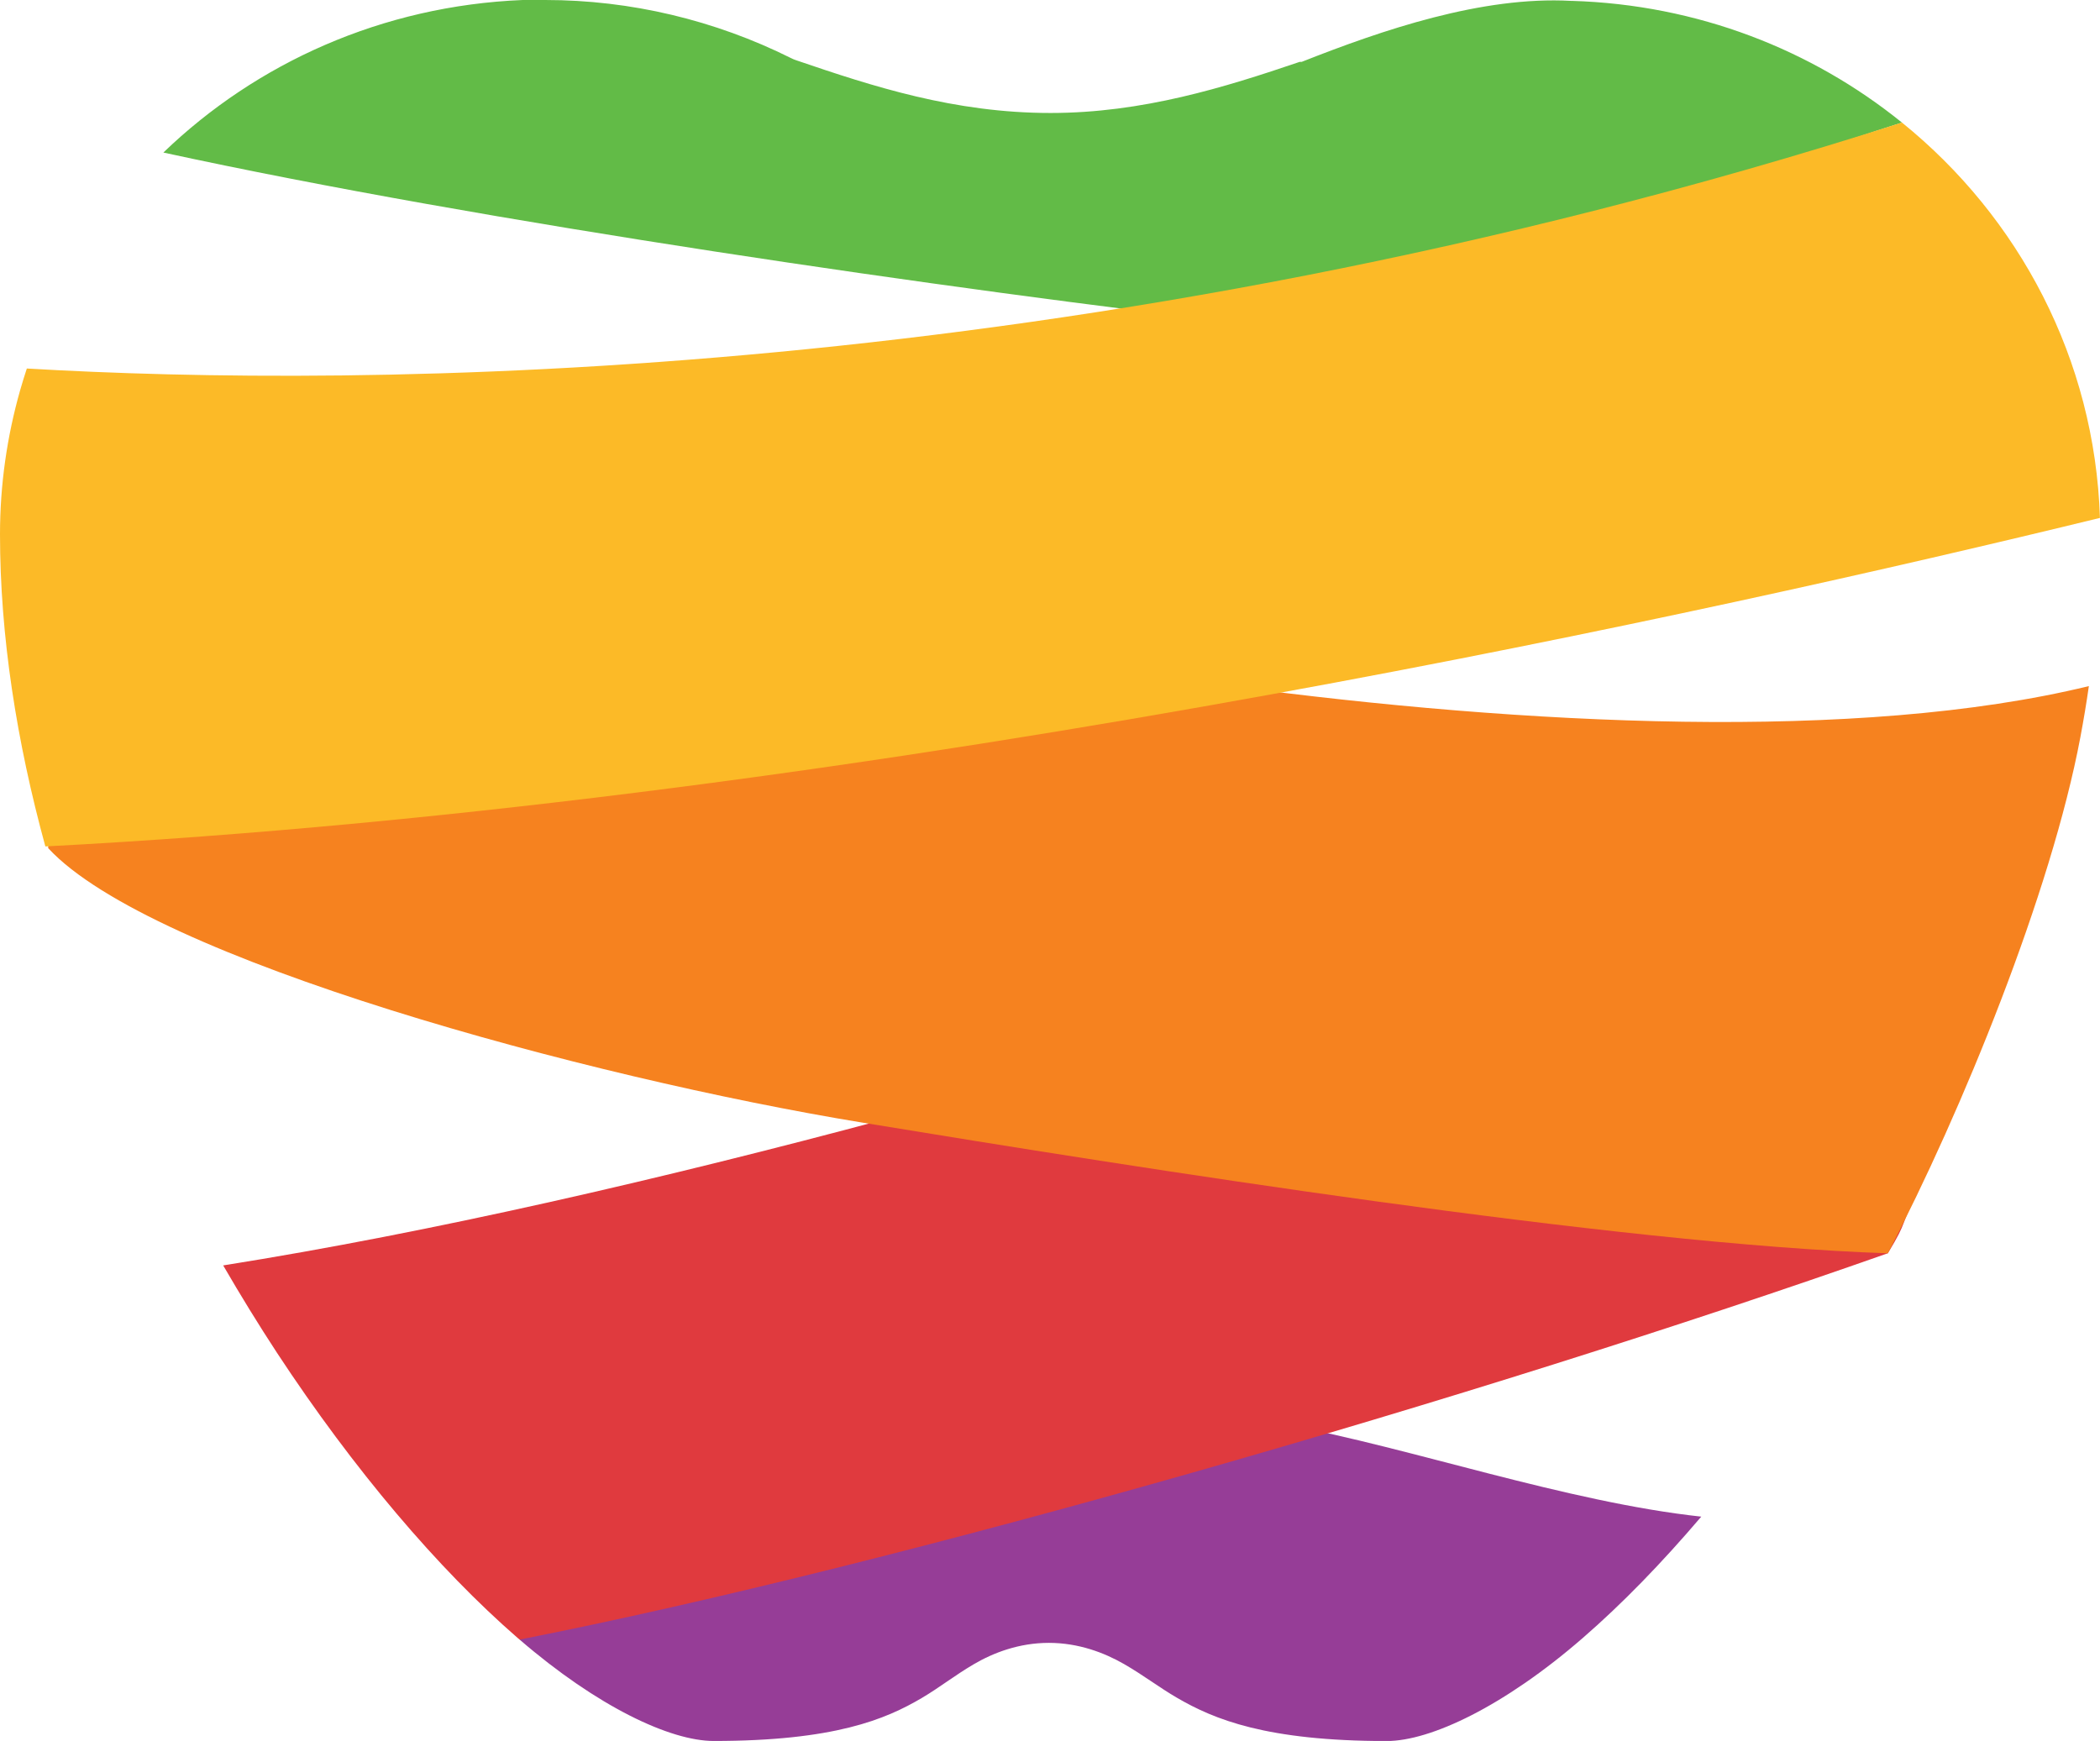 <svg version="1.1" id="图层_1" x="0px" y="0px" width="171.266px" height="142.011px" viewBox="0 0 171.266 142.011" enable-background="new 0 0 171.266 142.011" xml:space="preserve" xmlns:xml="http://www.w3.org/XML/1998/namespace" xmlns="http://www.w3.org/2000/svg" xmlns:xlink="http://www.w3.org/1999/xlink">
  <path fill="#62BB47" d="M128.197,0.071h-0.042h-0.042c-7.254-0.396-15.356,2.365-21.957,4.977h-0.083h-0.08
	c-6.118,2.081-12.824,4.168-20.313,4.168c-7.858,0-14.504-2.168-20.729-4.294l-0.225-0.083l-0.21-0.098
	C58.308,1.645,51.441,0,44.471,0c-0.393,0.006-0.734,0-1.019,0h-0.017h-0.015c-0.127,0-0.272,0-0.461,0h-0.33
	C31.171,0.469,20.909,5.136,13.324,12.443c26.185,5.692,64.061,11.151,89.059,14.063c19.646-3.146,30.275-9.322,52.729-16.509
	C147.773,4.061,138.449,0.38,128.197,0.071z" class="color c1"/>
  <path fill="#963D97" d="M58.201,142.011c9.832,0,14.021-1.764,16.965-3.499c1.472-0.868,2.664-1.83,4.252-2.761
	c1.589-0.934,3.691-1.742,6.121-1.742c2.426,0,4.528,0.805,6.135,1.729c1.603,0.924,2.834,1.889,4.336,2.762
	c3.003,1.744,7.26,3.516,17.091,3.516c3.563,0,9.575-2.833,16.004-8.424c3.145-2.729,6.396-6.066,9.642-9.879
	c-10.977-1.191-23.834-5.656-33.776-7.479c-22.982,5.957-61.712,14.021-62.589,17.512C48.736,139.227,54.67,142.011,58.201,142.011z
	" class="color c2"/>
  <path fill="#E03A3E" d="M72.292,91.27c-18.37,4.919-37.087,9.247-54.09,11.95c1.417,2.443,2.879,4.824,4.382,7.119
	c6.283,9.566,13.187,17.664,19.614,23.252c0.06,0.052,0.116,0.1,0.179,0.15c31.066-6.117,78.014-19.68,111.589-31.514
	c1.726-2.836,0.895-2.063,2.473-5.084C134.408,96.41,103.01,94.794,72.292,91.27z" class="color c3"/>
  <path fill="#F6821F" d="M100.383,55.965c-30.884,5.621-97.662,9.874-96.442,13.23c8.357,9.039,44.024,18.705,66.356,22.371
	c22.334,3.666,61.64,9.928,83.667,10.666c6.045-11.584,13.325-29.447,15.702-42.101c0.262-1.392,0.495-2.78,0.692-4.166
	C151.555,60.542,124.211,59.137,100.383,55.965z" class="color c4"/>
  <path fill="#FCBA27" d="M155.113,9.996C87.617,31.599,28.981,31.629,2.188,30.06c-0.192,0.588-0.378,1.182-0.548,1.78
	C0.58,35.579,0.001,39.513,0,43.579c0,8.293,1.36,16.919,3.699,25.465c34.019-1.784,69.271-6.815,100.155-12.437
	c27.104-4.933,50.83-10.316,67.407-14.361C170.84,29.279,164.669,17.723,155.113,9.996z" class="color c5"/>
</svg>
